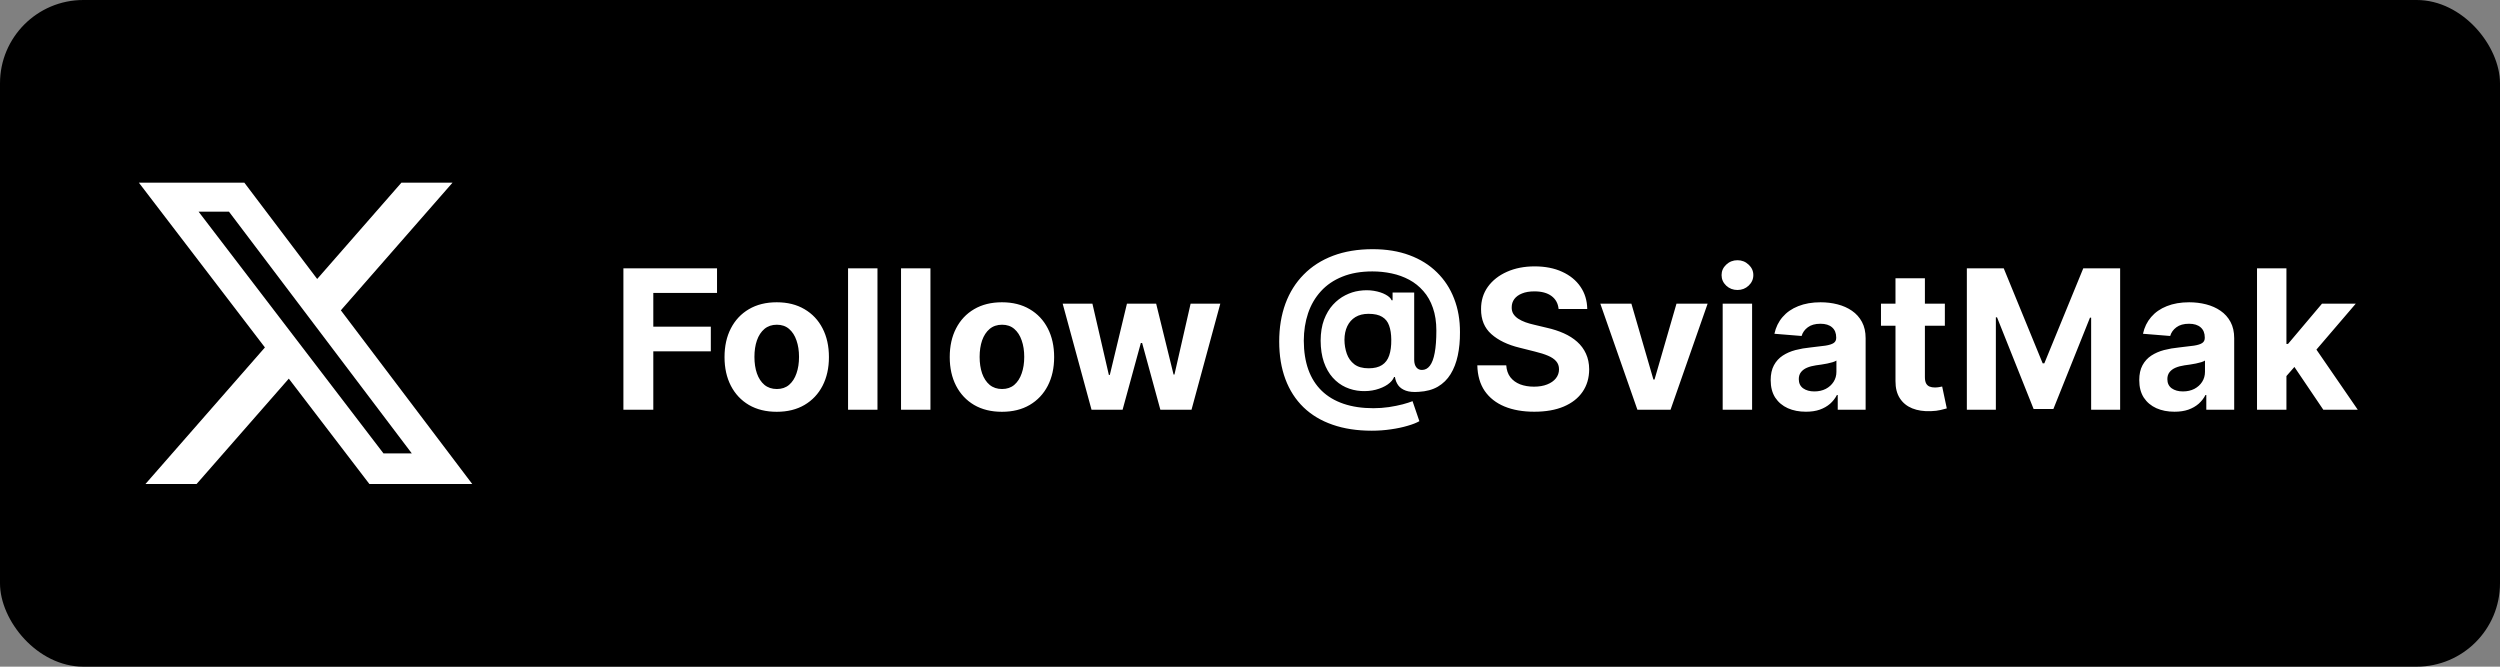 <svg width="180" height="48" viewBox="0 0 180 48" fill="none" xmlns="http://www.w3.org/2000/svg">
<rect x="0" y="0" width="180" height="48" fill="#808080" stroke="none"/>
<rect width="180" height="48" rx="6" fill="black"/>
<path d="M28.901 13.153H32.581L24.541 22.343L34 34.846H26.594L20.794 27.262L14.156 34.846H10.474L19.074 25.016L10 13.154H17.594L22.837 20.086L28.901 13.153ZM27.61 32.644H29.649L16.486 15.24H14.298L27.61 32.644Z" fill="white"/>
<path d="M44.885 29.5V19.318H51.626V21.093H47.038V23.519H51.179V25.294H47.038V29.5H44.885ZM55.924 29.649C55.152 29.649 54.484 29.485 53.921 29.157C53.361 28.826 52.928 28.365 52.623 27.775C52.318 27.182 52.166 26.494 52.166 25.712C52.166 24.923 52.318 24.233 52.623 23.643C52.928 23.05 53.361 22.59 53.921 22.261C54.484 21.93 55.152 21.764 55.924 21.764C56.697 21.764 57.363 21.93 57.923 22.261C58.486 22.59 58.921 23.05 59.225 23.643C59.53 24.233 59.683 24.923 59.683 25.712C59.683 26.494 59.53 27.182 59.225 27.775C58.921 28.365 58.486 28.826 57.923 29.157C57.363 29.485 56.697 29.649 55.924 29.649ZM55.934 28.009C56.286 28.009 56.579 27.909 56.814 27.71C57.05 27.508 57.227 27.233 57.346 26.885C57.469 26.537 57.53 26.141 57.53 25.697C57.53 25.253 57.469 24.857 57.346 24.509C57.227 24.16 57.05 23.885 56.814 23.683C56.579 23.481 56.286 23.38 55.934 23.38C55.58 23.38 55.281 23.481 55.039 23.683C54.801 23.885 54.62 24.16 54.498 24.509C54.378 24.857 54.319 25.253 54.319 25.697C54.319 26.141 54.378 26.537 54.498 26.885C54.62 27.233 54.801 27.508 55.039 27.71C55.281 27.909 55.58 28.009 55.934 28.009ZM63.178 19.318V29.5H61.06V19.318H63.178ZM66.992 19.318V29.5H64.874V19.318H66.992ZM72.139 29.649C71.367 29.649 70.699 29.485 70.136 29.157C69.576 28.826 69.143 28.365 68.838 27.775C68.533 27.182 68.381 26.494 68.381 25.712C68.381 24.923 68.533 24.233 68.838 23.643C69.143 23.05 69.576 22.59 70.136 22.261C70.699 21.93 71.367 21.764 72.139 21.764C72.912 21.764 73.578 21.93 74.138 22.261C74.701 22.59 75.135 23.05 75.44 23.643C75.745 24.233 75.898 24.923 75.898 25.712C75.898 26.494 75.745 27.182 75.44 27.775C75.135 28.365 74.701 28.826 74.138 29.157C73.578 29.485 72.912 29.649 72.139 29.649ZM72.149 28.009C72.501 28.009 72.794 27.909 73.029 27.71C73.264 27.508 73.442 27.233 73.561 26.885C73.684 26.537 73.745 26.141 73.745 25.697C73.745 25.253 73.684 24.857 73.561 24.509C73.442 24.16 73.264 23.885 73.029 23.683C72.794 23.481 72.501 23.38 72.149 23.38C71.794 23.38 71.496 23.481 71.254 23.683C71.016 23.885 70.835 24.16 70.712 24.509C70.593 24.857 70.533 25.253 70.533 25.697C70.533 26.141 70.593 26.537 70.712 26.885C70.835 27.233 71.016 27.508 71.254 27.71C71.496 27.909 71.794 28.009 72.149 28.009ZM78.59 29.5L76.512 21.864H78.654L79.838 26.994H79.907L81.14 21.864H83.243L84.496 26.965H84.561L85.724 21.864H87.862L85.789 29.5H83.546L82.234 24.697H82.14L80.827 29.5H78.59ZM98.769 31.011C97.712 31.011 96.771 30.867 95.946 30.579C95.12 30.294 94.423 29.876 93.853 29.326C93.283 28.773 92.848 28.098 92.55 27.303C92.252 26.507 92.103 25.602 92.103 24.588C92.103 23.587 92.252 22.679 92.55 21.864C92.852 21.048 93.291 20.349 93.868 19.766C94.444 19.179 95.149 18.728 95.981 18.413C96.816 18.099 97.767 17.941 98.834 17.941C99.822 17.941 100.703 18.085 101.479 18.374C102.258 18.662 102.917 19.073 103.458 19.607C104.001 20.137 104.414 20.768 104.696 21.501C104.981 22.23 105.122 23.037 105.118 23.922C105.122 24.532 105.069 25.092 104.959 25.602C104.85 26.113 104.677 26.558 104.442 26.94C104.21 27.317 103.905 27.617 103.527 27.84C103.15 28.058 102.692 28.183 102.155 28.212C101.771 28.242 101.459 28.214 101.221 28.128C100.982 28.042 100.8 27.914 100.674 27.745C100.551 27.573 100.471 27.372 100.435 27.143H100.375C100.296 27.342 100.14 27.523 99.908 27.685C99.676 27.845 99.393 27.969 99.058 28.058C98.726 28.144 98.374 28.176 97.999 28.153C97.608 28.13 97.237 28.038 96.885 27.879C96.537 27.72 96.227 27.49 95.956 27.188C95.687 26.887 95.475 26.514 95.319 26.07C95.167 25.625 95.089 25.112 95.086 24.528C95.089 23.952 95.17 23.45 95.329 23.022C95.492 22.595 95.705 22.235 95.971 21.943C96.239 21.651 96.537 21.423 96.865 21.257C97.194 21.091 97.523 20.985 97.855 20.939C98.229 20.883 98.584 20.883 98.919 20.939C99.253 20.995 99.535 21.086 99.764 21.212C99.996 21.338 100.14 21.474 100.196 21.62H100.266V21.063H101.822V25.916C101.825 26.144 101.877 26.322 101.976 26.447C102.076 26.573 102.21 26.636 102.379 26.636C102.608 26.636 102.798 26.535 102.951 26.333C103.106 26.131 103.222 25.821 103.299 25.403C103.378 24.986 103.418 24.454 103.418 23.808C103.418 23.184 103.335 22.637 103.169 22.167C103.007 21.693 102.778 21.29 102.483 20.959C102.192 20.624 101.852 20.352 101.464 20.143C101.076 19.935 100.655 19.782 100.201 19.686C99.751 19.59 99.287 19.542 98.809 19.542C97.984 19.542 97.263 19.668 96.647 19.92C96.03 20.168 95.516 20.518 95.106 20.969C94.695 21.419 94.386 21.948 94.181 22.555C93.979 23.158 93.876 23.816 93.873 24.528C93.876 25.314 93.985 26.01 94.201 26.616C94.419 27.22 94.741 27.727 95.165 28.138C95.589 28.549 96.113 28.86 96.736 29.072C97.359 29.285 98.075 29.391 98.884 29.391C99.265 29.391 99.638 29.364 100.002 29.311C100.367 29.255 100.697 29.188 100.992 29.112C101.287 29.033 101.524 28.956 101.703 28.884L102.195 30.325C101.986 30.445 101.703 30.556 101.345 30.658C100.99 30.764 100.589 30.849 100.142 30.912C99.698 30.978 99.24 31.011 98.769 31.011ZM98.541 26.517C98.945 26.517 99.267 26.439 99.505 26.283C99.747 26.128 99.92 25.897 100.022 25.592C100.128 25.284 100.178 24.905 100.172 24.454C100.168 24.056 100.117 23.72 100.017 23.445C99.921 23.166 99.754 22.956 99.515 22.813C99.28 22.667 98.952 22.595 98.531 22.595C98.163 22.595 97.85 22.672 97.591 22.828C97.336 22.984 97.141 23.203 97.005 23.484C96.872 23.763 96.804 24.091 96.801 24.469C96.804 24.82 96.86 25.153 96.97 25.468C97.079 25.78 97.26 26.033 97.512 26.229C97.764 26.421 98.107 26.517 98.541 26.517ZM112.219 22.246C112.179 21.845 112.008 21.534 111.707 21.312C111.405 21.09 110.996 20.979 110.479 20.979C110.128 20.979 109.831 21.028 109.589 21.128C109.347 21.224 109.161 21.358 109.032 21.53C108.906 21.703 108.843 21.898 108.843 22.117C108.837 22.299 108.875 22.459 108.958 22.595C109.044 22.73 109.161 22.848 109.311 22.947C109.46 23.044 109.632 23.128 109.828 23.201C110.023 23.271 110.232 23.33 110.454 23.38L111.369 23.599C111.813 23.698 112.221 23.831 112.592 23.996C112.963 24.162 113.285 24.366 113.556 24.608C113.828 24.85 114.039 25.135 114.188 25.463C114.34 25.791 114.418 26.167 114.421 26.592C114.418 27.215 114.259 27.755 113.944 28.212C113.633 28.666 113.182 29.019 112.592 29.271C112.005 29.52 111.298 29.644 110.469 29.644C109.647 29.644 108.931 29.518 108.321 29.266C107.715 29.014 107.241 28.642 106.899 28.148C106.561 27.651 106.384 27.036 106.367 26.303H108.45C108.474 26.645 108.571 26.93 108.744 27.158C108.919 27.384 109.153 27.555 109.445 27.671C109.74 27.783 110.073 27.84 110.444 27.84C110.809 27.84 111.125 27.787 111.394 27.68C111.665 27.574 111.876 27.427 112.025 27.238C112.174 27.049 112.249 26.832 112.249 26.587C112.249 26.358 112.181 26.166 112.045 26.01C111.912 25.854 111.717 25.722 111.458 25.612C111.203 25.503 110.89 25.403 110.519 25.314L109.41 25.035C108.552 24.827 107.874 24.5 107.377 24.056C106.879 23.612 106.633 23.014 106.636 22.261C106.633 21.645 106.797 21.106 107.128 20.646C107.463 20.185 107.922 19.825 108.505 19.567C109.088 19.308 109.751 19.179 110.494 19.179C111.249 19.179 111.909 19.308 112.472 19.567C113.039 19.825 113.48 20.185 113.795 20.646C114.11 21.106 114.272 21.64 114.282 22.246H112.219ZM122.949 21.864L120.279 29.5H117.893L115.223 21.864H117.46L119.046 27.327H119.126L120.707 21.864H122.949ZM124.033 29.5V21.864H126.151V29.5H124.033ZM125.097 20.879C124.782 20.879 124.512 20.775 124.286 20.566C124.064 20.354 123.953 20.1 123.953 19.805C123.953 19.514 124.064 19.264 124.286 19.055C124.512 18.843 124.782 18.736 125.097 18.736C125.411 18.736 125.68 18.843 125.902 19.055C126.127 19.264 126.24 19.514 126.24 19.805C126.24 20.1 126.127 20.354 125.902 20.566C125.68 20.775 125.411 20.879 125.097 20.879ZM130.025 29.644C129.537 29.644 129.103 29.56 128.722 29.391C128.341 29.218 128.039 28.965 127.817 28.63C127.599 28.292 127.489 27.871 127.489 27.367C127.489 26.943 127.567 26.587 127.723 26.298C127.879 26.01 128.091 25.778 128.359 25.602C128.628 25.427 128.933 25.294 129.274 25.204C129.619 25.115 129.98 25.052 130.358 25.016C130.802 24.969 131.16 24.926 131.432 24.886C131.703 24.843 131.901 24.78 132.023 24.697C132.146 24.615 132.207 24.492 132.207 24.329V24.3C132.207 23.985 132.108 23.741 131.909 23.569C131.713 23.396 131.435 23.31 131.074 23.31C130.693 23.31 130.389 23.395 130.164 23.564C129.939 23.73 129.789 23.938 129.716 24.19L127.758 24.031C127.857 23.567 128.053 23.166 128.344 22.828C128.636 22.487 129.012 22.225 129.473 22.043C129.937 21.857 130.474 21.764 131.084 21.764C131.508 21.764 131.914 21.814 132.302 21.913C132.693 22.013 133.039 22.167 133.341 22.376C133.646 22.584 133.886 22.853 134.062 23.181C134.237 23.506 134.325 23.895 134.325 24.349V29.5H132.317V28.441H132.257C132.134 28.68 131.97 28.89 131.765 29.072C131.559 29.251 131.312 29.392 131.024 29.495C130.736 29.595 130.403 29.644 130.025 29.644ZM130.631 28.183C130.943 28.183 131.218 28.121 131.456 27.999C131.695 27.873 131.882 27.704 132.018 27.491C132.154 27.279 132.222 27.039 132.222 26.771V25.96C132.156 26.003 132.065 26.043 131.949 26.079C131.836 26.113 131.708 26.144 131.566 26.174C131.423 26.201 131.281 26.225 131.138 26.249C130.996 26.268 130.867 26.287 130.751 26.303C130.502 26.34 130.285 26.398 130.099 26.477C129.914 26.557 129.769 26.665 129.667 26.8C129.564 26.933 129.513 27.099 129.513 27.298C129.513 27.586 129.617 27.806 129.826 27.959C130.038 28.108 130.306 28.183 130.631 28.183ZM140.03 21.864V23.454H135.431V21.864H140.03ZM136.475 20.034H138.593V27.153C138.593 27.349 138.623 27.501 138.683 27.611C138.742 27.717 138.825 27.791 138.931 27.834C139.041 27.878 139.167 27.899 139.309 27.899C139.409 27.899 139.508 27.891 139.607 27.874C139.707 27.854 139.783 27.84 139.836 27.829L140.169 29.405C140.063 29.439 139.914 29.477 139.722 29.52C139.53 29.566 139.296 29.595 139.021 29.604C138.51 29.624 138.063 29.556 137.678 29.401C137.297 29.245 137.001 29.003 136.789 28.675C136.576 28.347 136.472 27.932 136.475 27.432V20.034ZM141.613 19.318H144.268L147.072 26.159H147.192L149.996 19.318H152.65V29.5H150.562V22.873H150.478L147.843 29.45H146.421L143.786 22.848H143.702V29.5H141.613V19.318ZM156.562 29.644C156.075 29.644 155.64 29.56 155.259 29.391C154.878 29.218 154.576 28.965 154.354 28.63C154.136 28.292 154.026 27.871 154.026 27.367C154.026 26.943 154.104 26.587 154.26 26.298C154.416 26.01 154.628 25.778 154.896 25.602C155.165 25.427 155.47 25.294 155.811 25.204C156.156 25.115 156.517 25.052 156.895 25.016C157.339 24.969 157.697 24.926 157.969 24.886C158.241 24.843 158.438 24.78 158.56 24.697C158.683 24.615 158.744 24.492 158.744 24.329V24.3C158.744 23.985 158.645 23.741 158.446 23.569C158.25 23.396 157.972 23.31 157.611 23.31C157.23 23.31 156.926 23.395 156.701 23.564C156.476 23.73 156.326 23.938 156.254 24.19L154.295 24.031C154.394 23.567 154.59 23.166 154.881 22.828C155.173 22.487 155.549 22.225 156.01 22.043C156.474 21.857 157.011 21.764 157.621 21.764C158.045 21.764 158.451 21.814 158.839 21.913C159.23 22.013 159.576 22.167 159.878 22.376C160.183 22.584 160.423 22.853 160.599 23.181C160.774 23.506 160.862 23.895 160.862 24.349V29.5H158.854V28.441H158.794C158.671 28.68 158.507 28.89 158.302 29.072C158.096 29.251 157.849 29.392 157.561 29.495C157.273 29.595 156.94 29.644 156.562 29.644ZM157.168 28.183C157.48 28.183 157.755 28.121 157.994 27.999C158.232 27.873 158.42 27.704 158.555 27.491C158.691 27.279 158.759 27.039 158.759 26.771V25.96C158.693 26.003 158.602 26.043 158.486 26.079C158.373 26.113 158.246 26.144 158.103 26.174C157.96 26.201 157.818 26.225 157.675 26.249C157.533 26.268 157.404 26.287 157.288 26.303C157.039 26.34 156.822 26.398 156.636 26.477C156.451 26.557 156.307 26.665 156.204 26.8C156.101 26.933 156.05 27.099 156.05 27.298C156.05 27.586 156.154 27.806 156.363 27.959C156.575 28.108 156.844 28.183 157.168 28.183ZM164.424 27.303L164.429 24.762H164.738L167.184 21.864H169.615L166.328 25.702H165.826L164.424 27.303ZM162.505 29.5V19.318H164.623V29.5H162.505ZM167.278 29.5L165.031 26.174L166.443 24.678L169.759 29.5H167.278Z" fill="white"/>
</svg>
